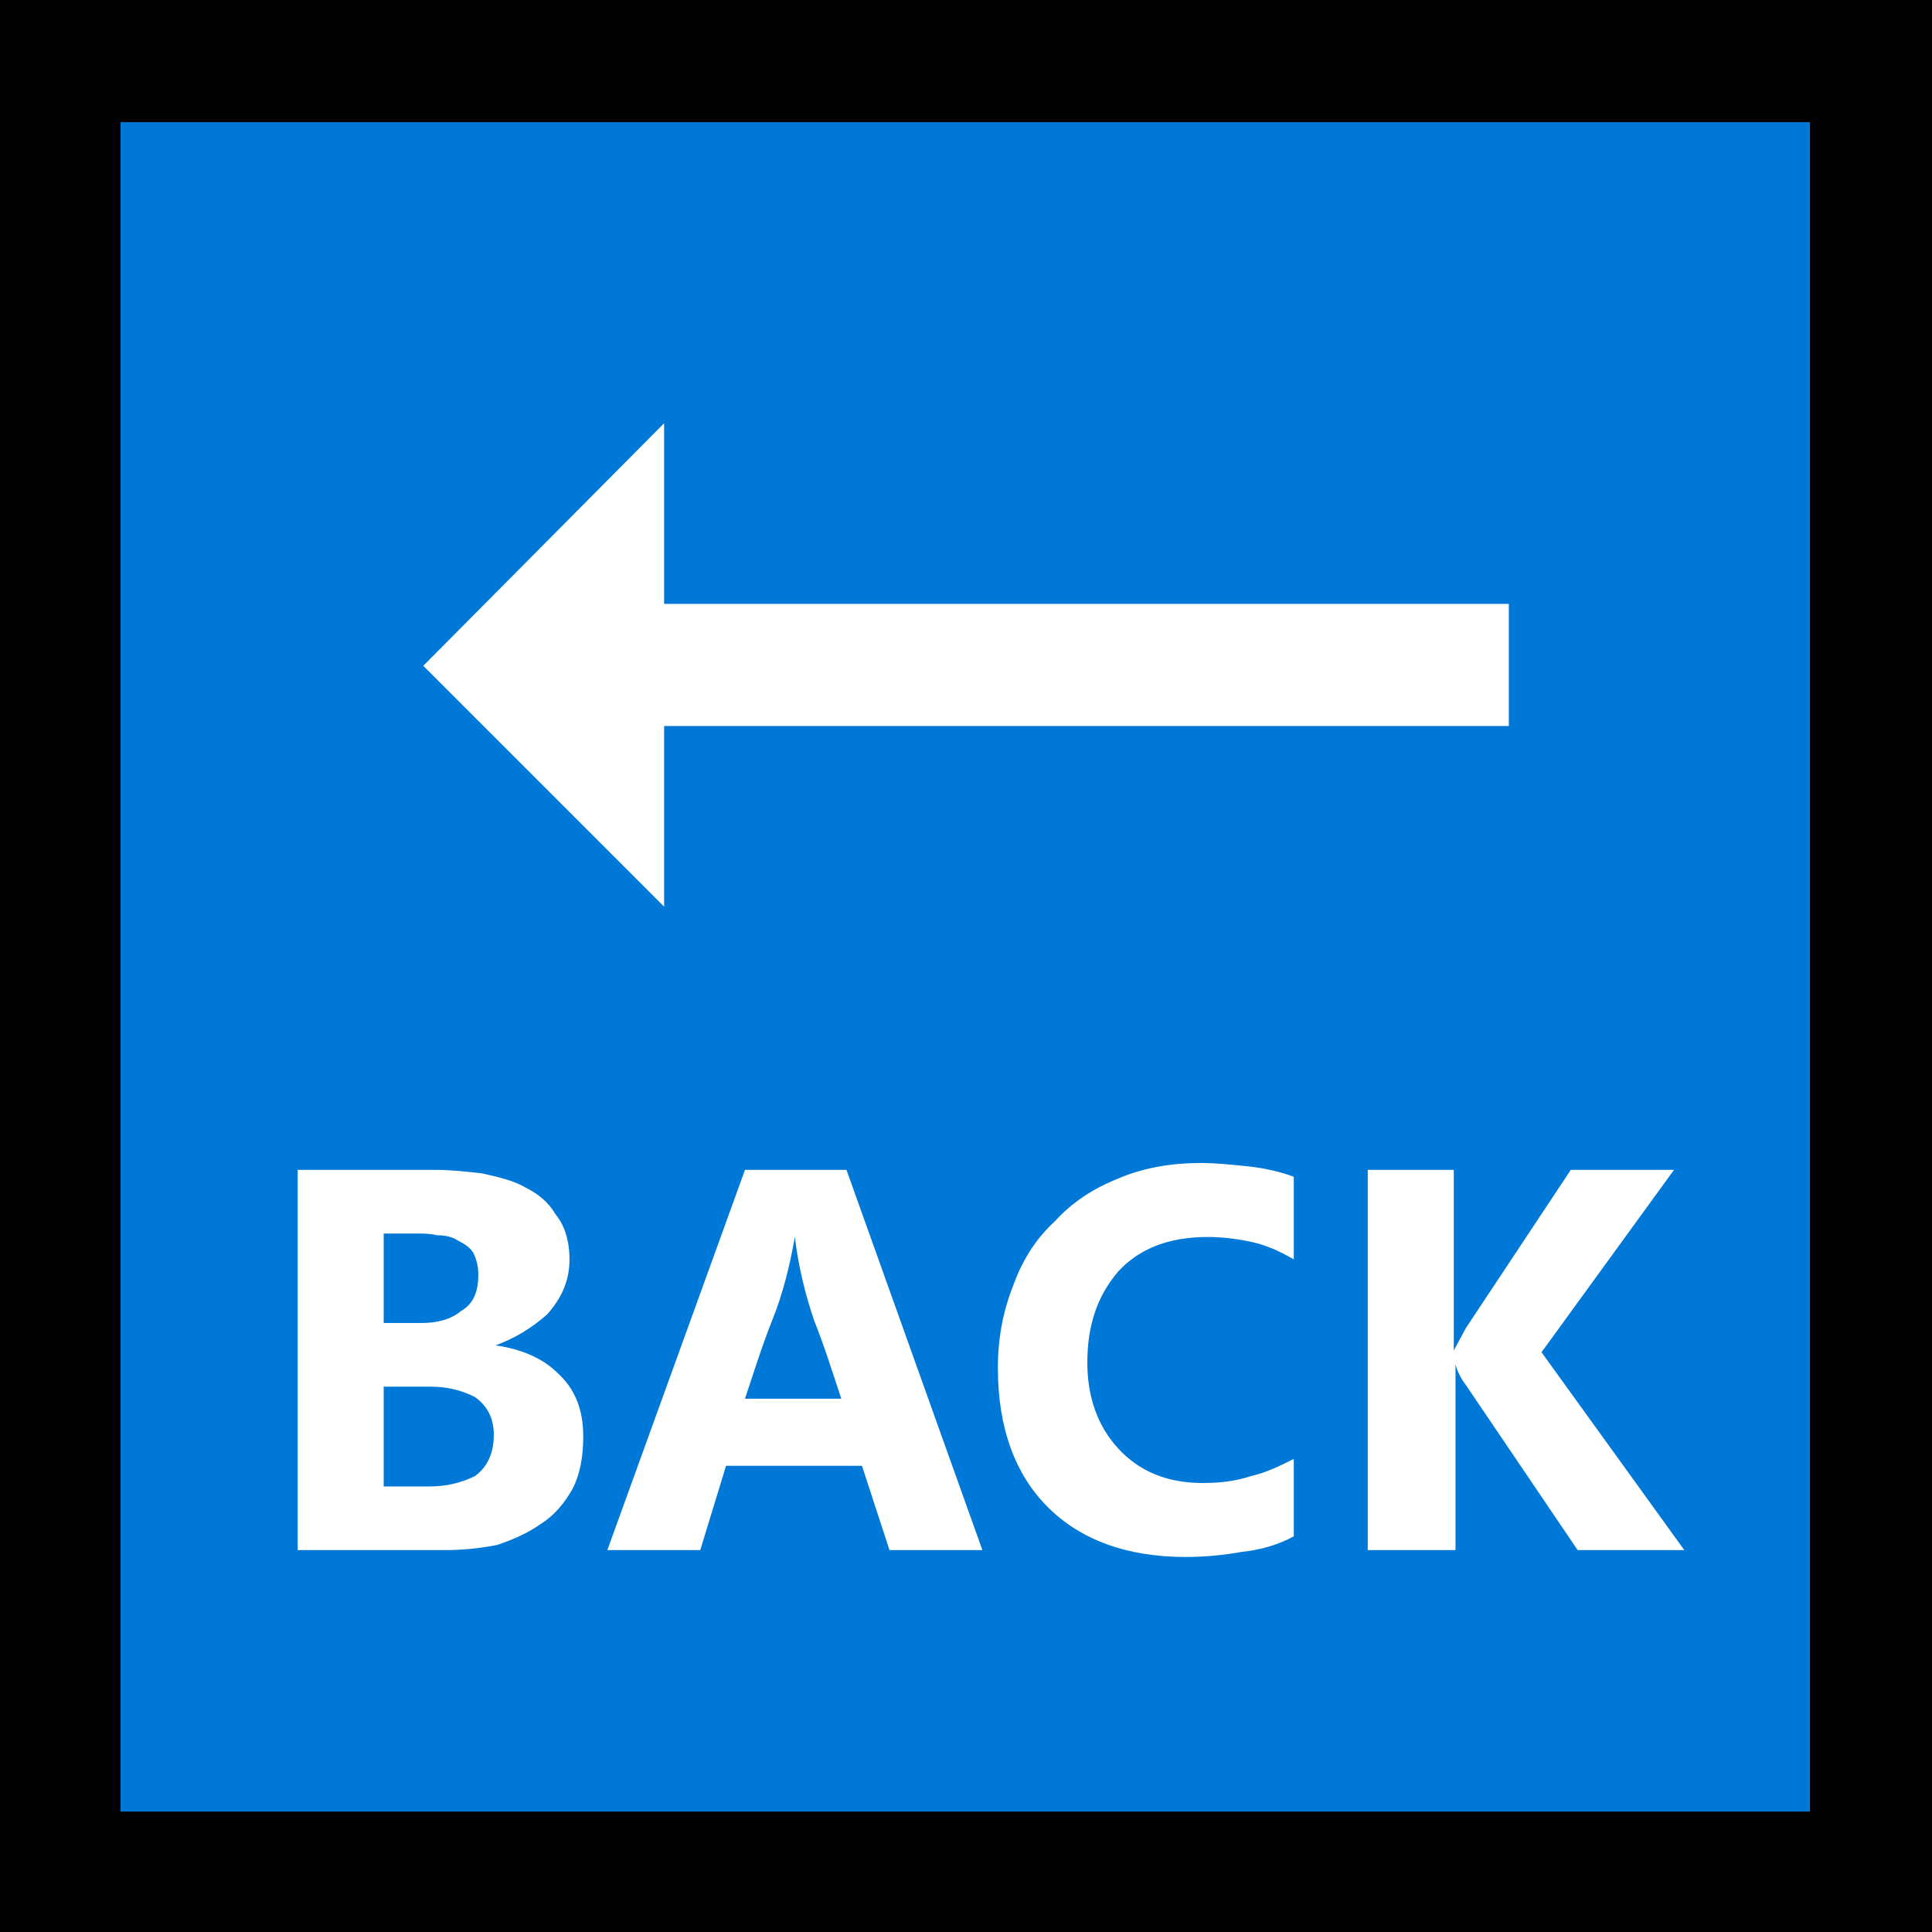 <?xml version="1.0" encoding="UTF-8" standalone="no"?>
<svg
   width="16.845"
   height="16.845"
   viewBox="0 0 16.845 16.845"
   version="1.1"
   xml:space="preserve"
   style="clip-rule:evenodd;fill-rule:evenodd;stroke-linejoin:round;stroke-miterlimit:2"
   id="svg20568"
   sodipodi:docname="emojis.svg"
   xmlns:inkscape="http://www.inkscape.org/namespaces/inkscape"
   xmlns:sodipodi="http://sodipodi.sourceforge.net/DTD/sodipodi-0.dtd"
   xmlns="http://www.w3.org/2000/svg"
   xmlns:svg="http://www.w3.org/2000/svg"><rect x="0" y="0" width="16.845" height="16.845" fill="#333333" stroke="none"/><defs
     id="defs20572" /><sodipodi:namedview
     id="namedview20570"
     pagecolor="#505050"
     bordercolor="#eeeeee"
     borderopacity="1"
     inkscape:pageshadow="0"
     inkscape:pageopacity="0"
     inkscape:pagecheckerboard="0" /><g
     transform="matrix(0.24,0,0,0.24,-385.841,-941.62)"
     id="g20566"><g
       transform="matrix(62.5,0,0,62.5,1599.86,3980.48)"
       id="g18648"><rect
         x="0.125"
         y="-0.913"
         width="1.123"
         height="1.123"
         style="fill-rule:nonzero"
         id="rect18642" /><rect
         x="0.195"
         y="-0.842"
         width="0.982"
         height="0.982"
         style="fill:#0078d7;fill-rule:nonzero"
         id="rect18644" /><path
         d="m 1.002,-0.562 v 0.071 H 0.511 v 0.105 l -0.14,-0.14 0.14,-0.141 v 0.105 z m -0.704,0.55 v -0.221 h 0.081 c 0.008,0 0.017,0.001 0.026,0.002 0.009,0.002 0.018,0.004 0.025,0.008 0.008,0.004 0.014,0.009 0.018,0.016 0.005,0.006 0.008,0.015 0.008,0.026 0,0.013 -0.005,0.023 -0.013,0.032 -0.009,0.008 -0.019,0.014 -0.03,0.018 0.014,0.002 0.027,0.007 0.036,0.016 0.01,0.009 0.015,0.021 0.015,0.037 0,0.012 -0.002,0.022 -0.006,0.03 -0.005,0.009 -0.011,0.016 -0.019,0.021 -0.007,0.005 -0.016,0.009 -0.025,0.012 -0.01,0.002 -0.02,0.003 -0.031,0.003 z m 0.398,0 H 0.642 L 0.626,-0.061 H 0.547 L 0.532,-0.012 H 0.478 l 0.08,-0.221 h 0.059 z m 0.408,0 H 1.042 L 0.977,-0.108 C 0.974,-0.112 0.972,-0.116 0.971,-0.12 v 0.108 H 0.92 v -0.221 h 0.05 v 0.105 l 0.007,-0.013 0.061,-0.092 h 0.06 L 1.021,-0.127 Z M 0.877,-0.02 c -0.009,0.005 -0.02,0.008 -0.03,0.009 -0.011,0.002 -0.022,0.003 -0.033,0.003 -0.034,0 -0.061,-0.01 -0.08,-0.029 -0.019,-0.019 -0.029,-0.046 -0.029,-0.081 0,-0.017 0.003,-0.033 0.009,-0.048 0.005,-0.014 0.013,-0.027 0.024,-0.037 0.01,-0.011 0.022,-0.019 0.037,-0.025 0.014,-0.006 0.03,-0.009 0.048,-0.009 0.009,0 0.018,0.001 0.028,0.002 0.009,10e-4 0.018,0.003 0.026,0.006 v 0.048 C 0.87,-0.185 0.862,-0.189 0.853,-0.191 0.844,-0.193 0.835,-0.194 0.827,-0.194 c -0.023,0 -0.04,0.007 -0.052,0.02 -0.012,0.014 -0.018,0.031 -0.018,0.053 0,0.02 0.006,0.037 0.018,0.05 0.012,0.013 0.028,0.02 0.049,0.02 0.01,0 0.019,-0.001 0.028,-0.004 0.009,-0.002 0.017,-0.006 0.025,-0.01 z M 0.348,-0.107 v 0.058 h 0.027 c 0.009,0 0.018,-0.002 0.026,-0.006 0.007,-0.005 0.011,-0.013 0.011,-0.024 0,-0.01 -0.004,-0.017 -0.011,-0.022 C 0.393,-0.105 0.385,-0.107 0.375,-0.107 Z m 0,-0.089 v 0.052 H 0.37 c 0.009,0 0.017,-0.002 0.023,-0.007 C 0.4,-0.155 0.403,-0.162 0.403,-0.172 0.403,-0.177 0.402,-0.181 0.4,-0.185 0.398,-0.188 0.395,-0.19 0.391,-0.192 0.388,-0.194 0.384,-0.195 0.379,-0.195 0.375,-0.196 0.371,-0.196 0.367,-0.196 Z M 0.614,-0.1 C 0.609,-0.115 0.604,-0.131 0.598,-0.146 0.593,-0.161 0.589,-0.177 0.587,-0.194 0.584,-0.177 0.58,-0.161 0.574,-0.146 0.568,-0.131 0.563,-0.115 0.558,-0.1 Z"
         style="fill:#ffffff;fill-rule:nonzero"
         id="path18646" /></g></g></svg>
